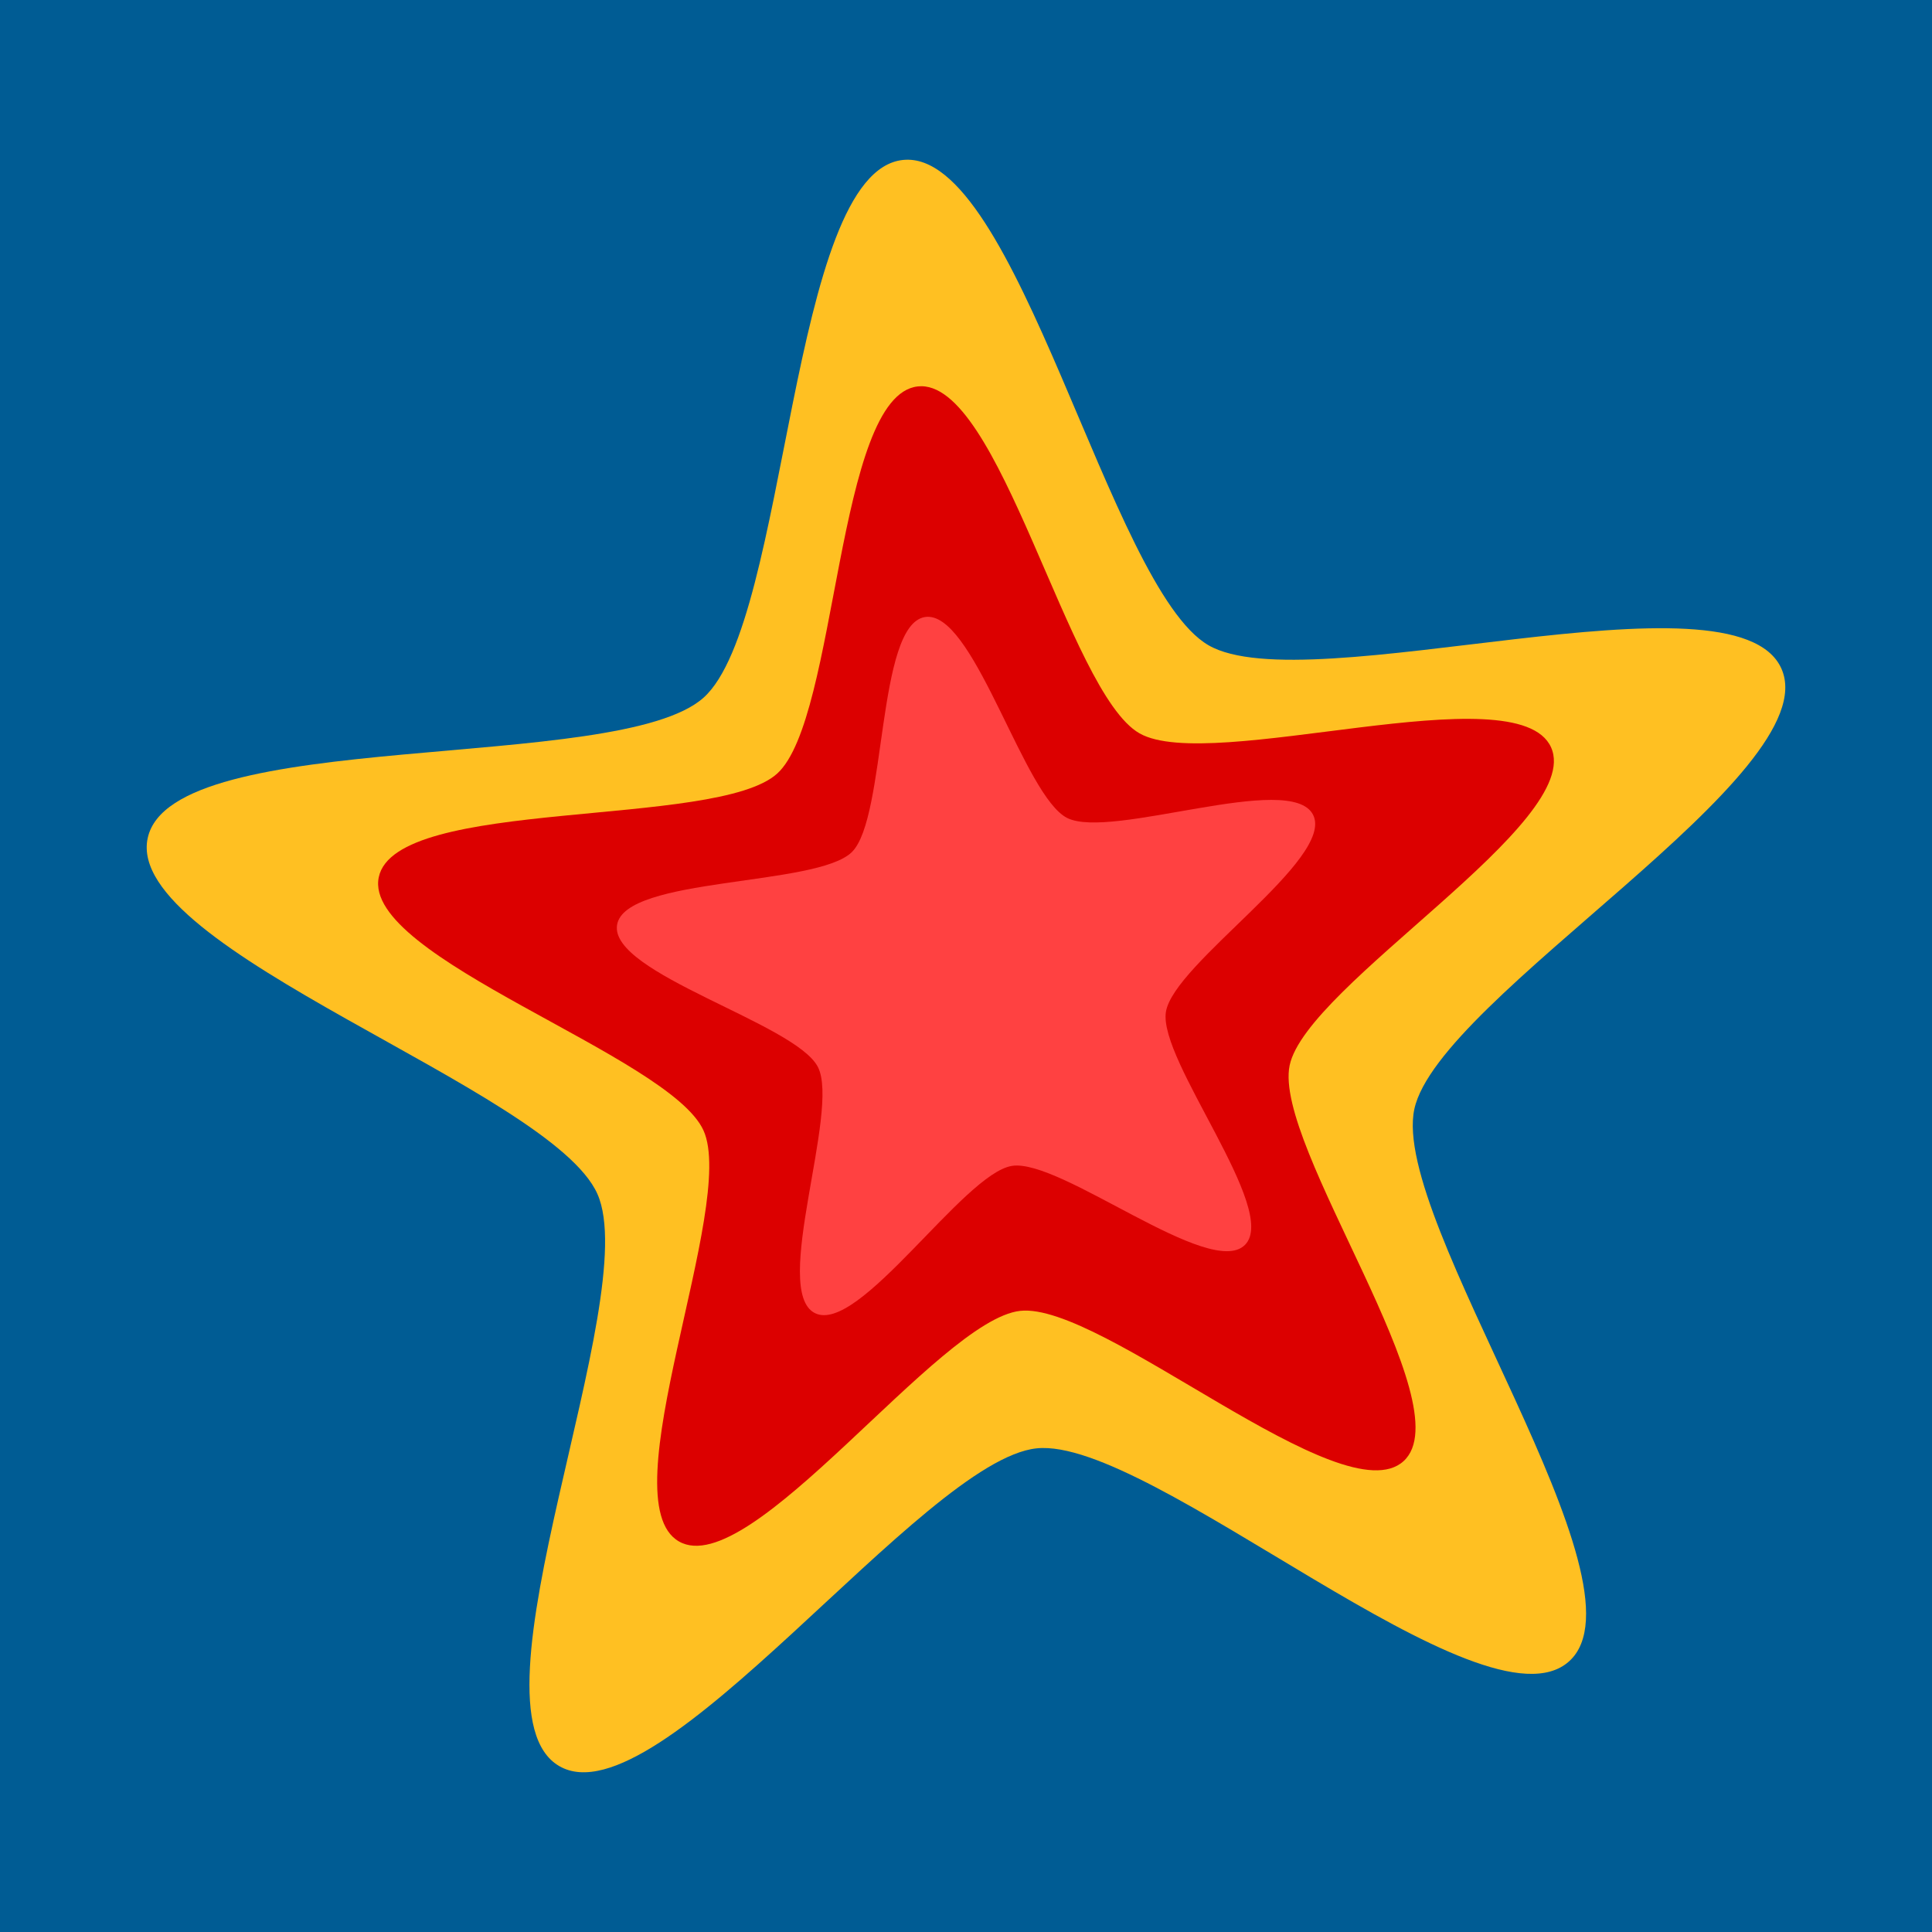 <?xml version="1.0" encoding="UTF-8" standalone="no"?>
<svg
   xmlns:dc="http://purl.org/dc/elements/1.1/"
   xmlns:cc="http://creativecommons.org/ns#"
   xmlns:rdf="http://www.w3.org/1999/02/22-rdf-syntax-ns#"
   xmlns:svg="http://www.w3.org/2000/svg"
   xmlns="http://www.w3.org/2000/svg"
   xmlns:sodipodi="http://sodipodi.sourceforge.net/DTD/sodipodi-0.dtd"
   xmlns:inkscape="http://www.inkscape.org/namespaces/inkscape"
   version="1.1"
   viewBox="0.0 0.0 100.0 100.0"
   id="svg2"
   width="28.222mm"
   height="28.222mm"
   sodipodi:docname="Inkscape-Plugin-Demo.SVG"
   inkscape:version="0.92.3 (2405546, 2018-03-11)">
  <defs
     id="defs4" />
  <sodipodi:namedview
     id="base"
     pagecolor="#ffffff"
     bordercolor="#666666"
     borderopacity="1.0"
     inkscape:pageopacity="0.0"
     inkscape:pageshadow="2"
     inkscape:document-units="mm"
     inkscape:current-layer="layer1"
     showgrid="false"
     showguides="true"
     inkscape:snap-bbox="true"
     inkscape:bbox-paths="true"
     inkscape:bbox-nodes="true"
     inkscape:snap-page="true"
     inkscape:snap-object-midpoints="true"
     inkscape:zoom="2.2124999"
     inkscape:cx="37.944908"
     inkscape:cy="-3.6158193"
     inkscape:window-width="1108"
     inkscape:window-height="1007"
     inkscape:window-x="120"
     inkscape:window-y="0"
     inkscape:window-maximized="0" />
  <g
     inkscape:groupmode="layer"
     id="layer4"
     inkscape:label="Slice 4"
     style="display:inline">
    <path
       style="opacity:1;fill:#005c94;fill-opacity:1;stroke:none;stroke-width:8.858;stroke-linecap:square;stroke-linejoin:miter;stroke-miterlimit:4;stroke-dasharray:none;stroke-dashoffset:0;stroke-opacity:1;paint-order:normal"
       d="M 0,-1.0137483e-6 H 100 V 100 H 0 Z"
       id="rect849" />
  </g>
  <g
     inkscape:groupmode="layer"
     id="layer3"
     inkscape:label="Slice 3">
    <path
       style="opacity:1;fill:#ffc022;fill-opacity:1;stroke:none;stroke-width:8.858;stroke-linecap:square;stroke-linejoin:miter;stroke-miterlimit:4;stroke-dasharray:none;stroke-dashoffset:0;stroke-opacity:1;paint-order:normal"
       d="M 46.739,8.279 C 40.834,8.892 40.836,32.143 36.419,36.109 32.002,40.075 8.886,37.579 7.644,43.384 6.402,49.189 28.515,56.373 30.922,61.799 c 2.407,5.426 -7.109,26.64 -1.972,29.615 5.137,2.975 18.802,-15.836 24.706,-16.448 5.905,-0.613 23.141,14.993 27.557,11.027 C 85.631,82.026 71.963,63.217 73.205,57.412 74.447,51.607 94.614,40.038 92.207,34.611 89.8,29.185 67.687,36.372 62.55,33.397 57.413,30.422 52.643,7.666 46.739,8.279 Z"
       id="path863"
       inkscape:connector-curvature="0" />
  </g>
  <g
     inkscape:groupmode="layer"
     id="layer2"
     inkscape:label="Slice 2">
    <path
       style="opacity:1;fill:#dc0000;fill-opacity:1;stroke:none;stroke-width:8.858;stroke-linecap:square;stroke-linejoin:miter;stroke-miterlimit:4;stroke-dasharray:none;stroke-dashoffset:0;stroke-opacity:1;paint-order:normal"
       d="m 47.5,20.001 c 4.237,-0.47 7.777,15.847 11.481,17.957 3.704,2.11 19.545,-3.161 21.301,0.723 1.756,3.884 -12.669,12.292 -13.531,16.467 -0.863,4.174 9.047,17.612 5.896,20.482 -3.151,2.87 -15.607,-8.25 -19.843,-7.78 C 48.566,68.319 38.85,81.897 35.146,79.787 31.443,77.676 38.169,62.396 36.413,58.512 34.657,54.627 18.742,49.581 19.604,45.407 c 0.863,-4.174 17.475,-2.5 20.627,-5.37 3.151,-2.87 3.033,-19.566 7.269,-20.035 z"
       id="rect839"
       inkscape:connector-curvature="0" />
  </g>
  <g
     inkscape:label="Slice 1"
     inkscape:groupmode="layer"
     id="layer1">
    <path
       style="opacity:1;fill:#ff4141;fill-opacity:1;stroke:none;stroke-width:8.858;stroke-linecap:square;stroke-linejoin:miter;stroke-miterlimit:4;stroke-dasharray:none;stroke-dashoffset:0;stroke-opacity:1;paint-order:normal"
       d="m 48.114,31.929 c 2.44,0.204 4.919,9.286 7.117,10.406 2.269,1.156 11.577,-2.432 12.733,-0.163 1.156,2.269 -7.219,7.691 -7.617,10.206 -0.398,2.515 5.891,10.258 4.091,12.059 -1.801,1.801 -9.544,-4.489 -12.059,-4.091 -2.515,0.398 -7.937,8.773 -10.206,7.617 -2.269,-1.156 1.319,-10.464 0.163,-12.733 -1.156,-2.269 -10.795,-4.838 -10.397,-7.354 0.398,-2.515 10.359,-1.978 12.16,-3.779 1.801,-1.801 1.264,-11.762 3.779,-12.16 0.079,-0.012 0.158,-0.016 0.236,-0.009 z"
       id="path858"
       inkscape:connector-curvature="0" />
  </g>
</svg>
